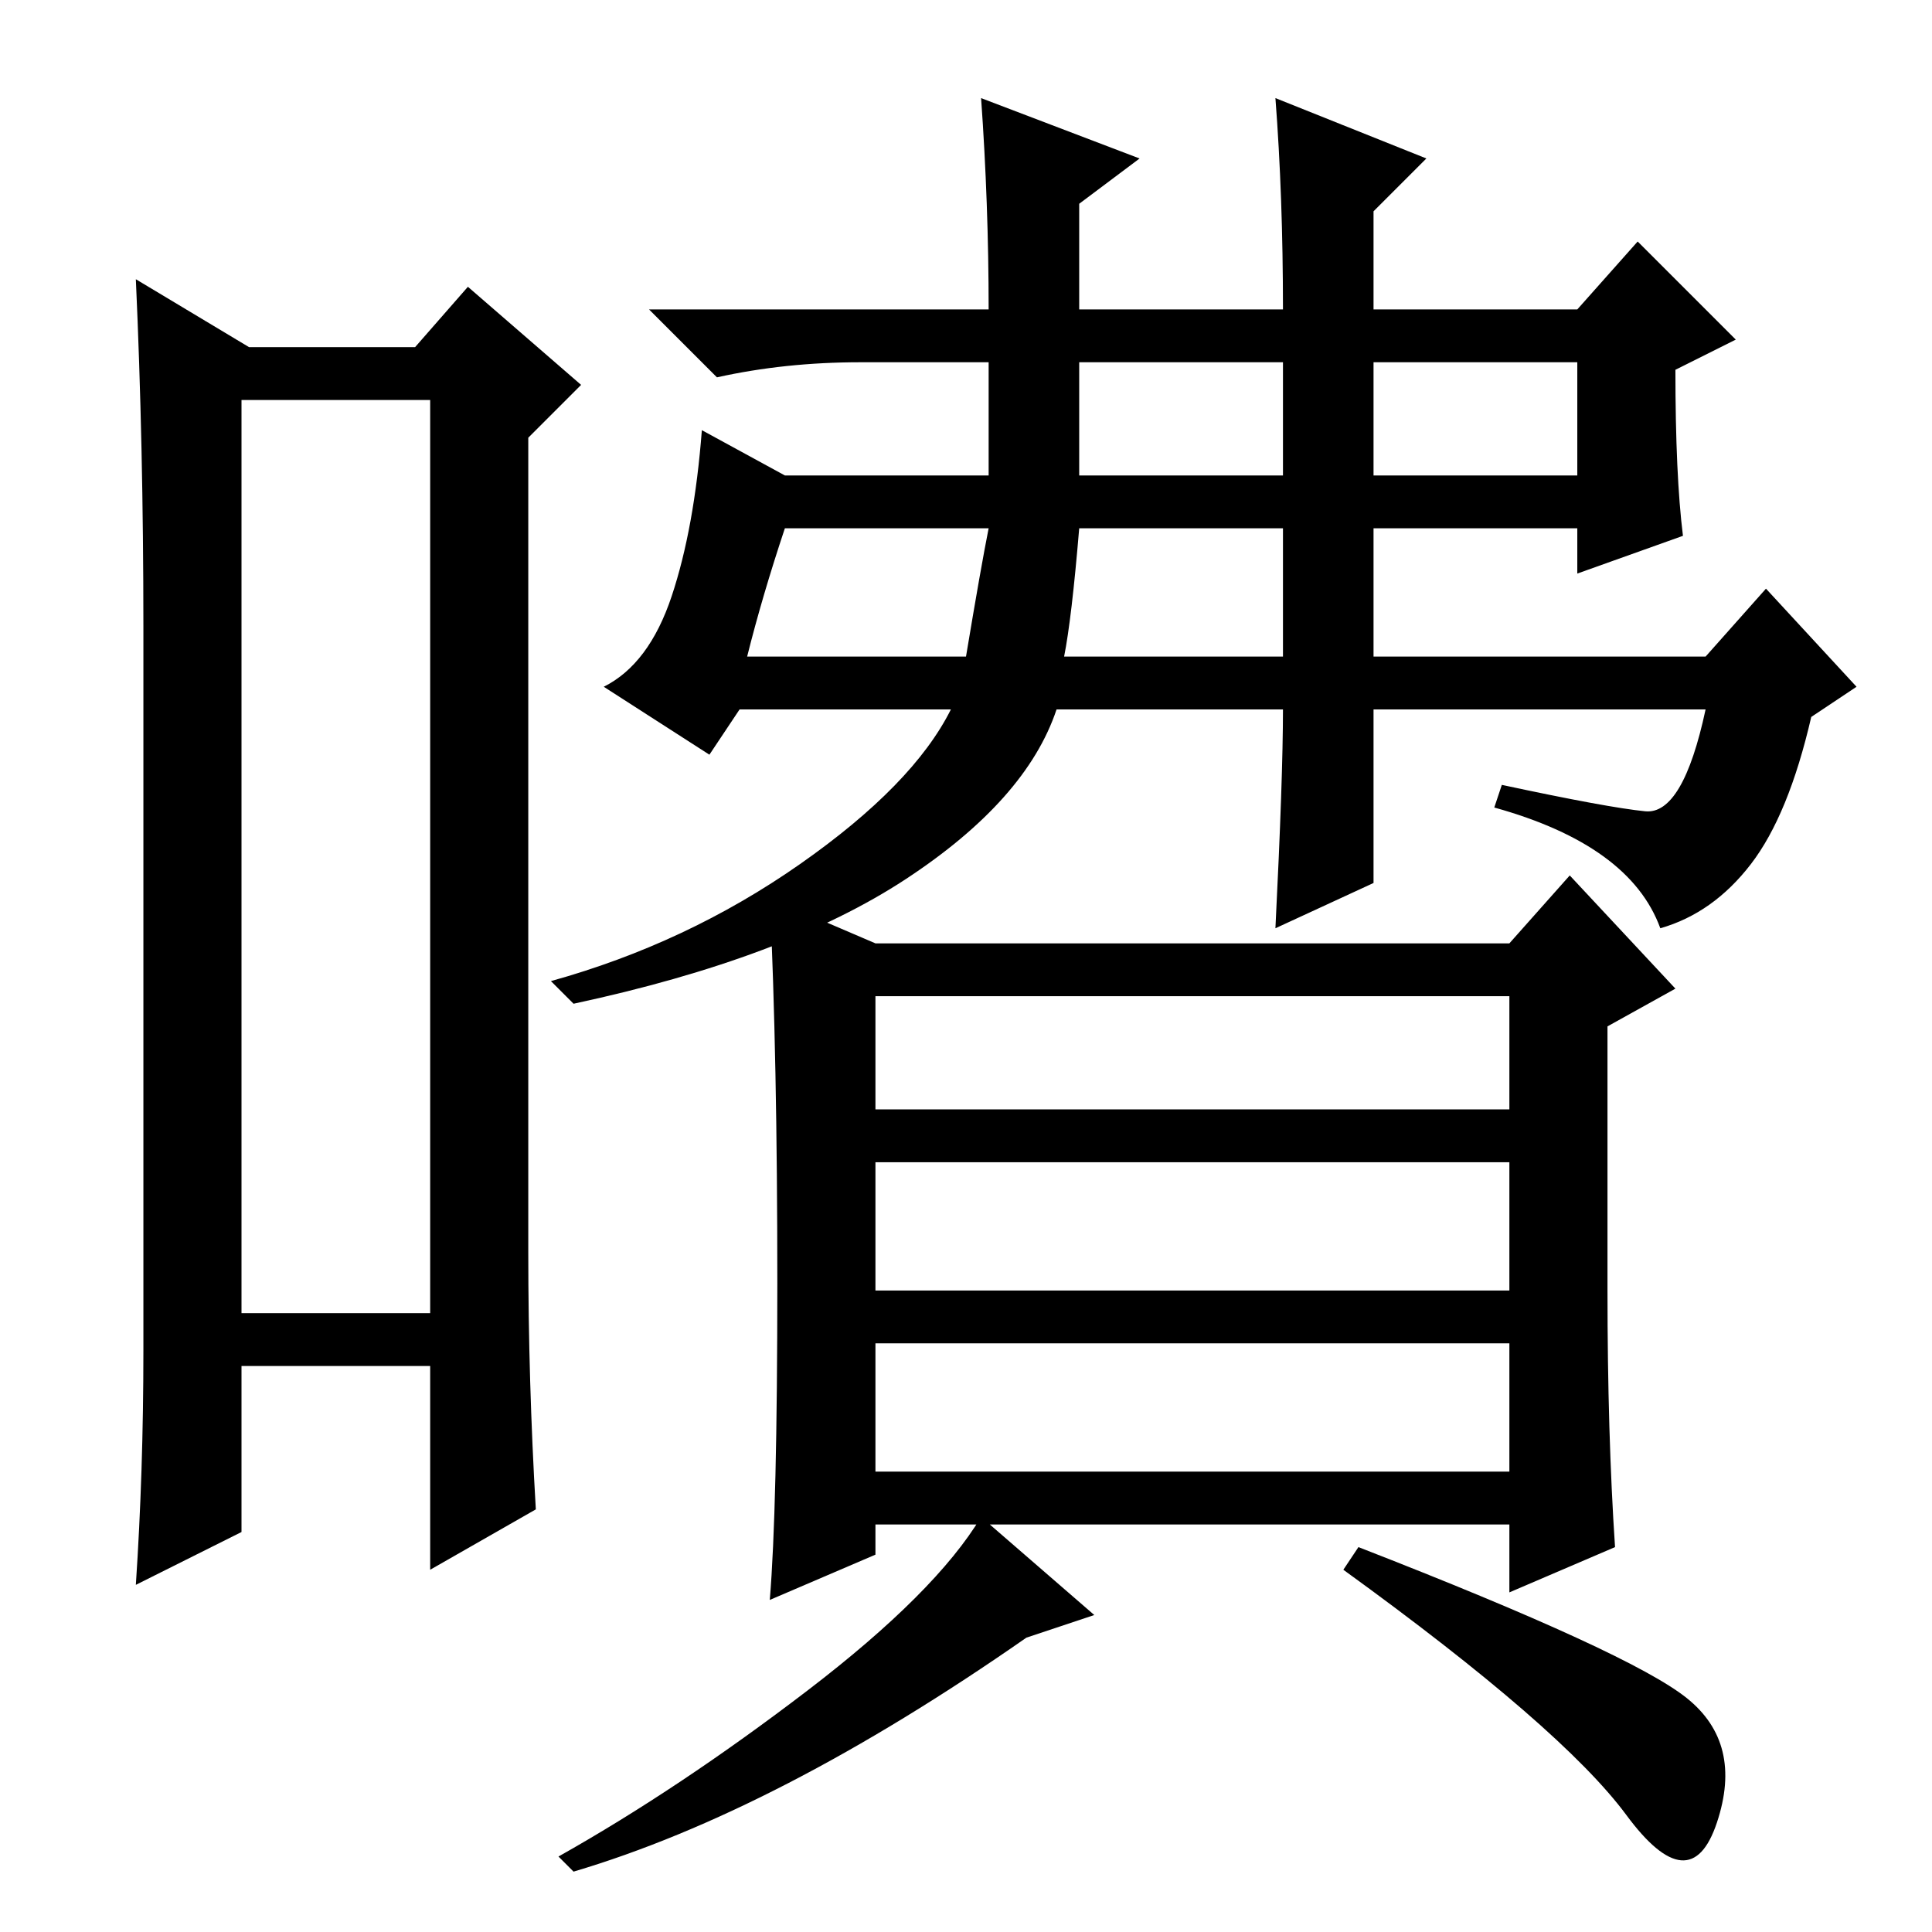 <?xml version="1.0" standalone="no"?>
<!DOCTYPE svg PUBLIC "-//W3C//DTD SVG 1.1//EN" "http://www.w3.org/Graphics/SVG/1.1/DTD/svg11.dtd" >
<svg xmlns="http://www.w3.org/2000/svg" xmlns:xlink="http://www.w3.org/1999/xlink" version="1.1" viewBox="0 -36 256 256">
  <g transform="matrix(1 0 0 -1 0 220)">
   <path fill="currentColor"
d="M32 203v-121h25v121h-25zM19 77v96q0 24 -1 46l15 -9h22l7 8l15 -13l-7 -7v-108q0 -17 1 -34l-14 -8v27h-25v-22l-14 -7q1 15 1 31zM143 193h27v15h-27v-15zM182 193h27v15h-27v-15zM141 169h29v17h-27q-1 -12 -2 -17zM99 169h29q2 12 3 17h-27q-3 -9 -5 -17zM170 162
h-30q-4 -12 -20 -22.5t-44 -16.5l-3 3q18 5 33 15.5t20 20.5h-28l-4 -6l-14 9q6 3 9 12t4 22l11 -6h27v15h-17q-10 0 -19 -2l-9 9h45q0 14 -1 28l21 -8l-8 -6v-14h27q0 15 -1 28l20 -8l-7 -7v-13h27l8 9l13 -13l-8 -4q0 -14 1 -22l-14 -5v6h-27v-17h44l8 9l12 -13l-6 -4
q-3 -13 -8 -19.5t-12 -8.5q-4 11 -22 16l1 3q14 -3 19 -3.5t8 13.5h-44v-23l-13 -6q1 20 1 29zM103 86q0 30 -1 51l14 -6h84l8 9l14 -15l-9 -5v-35q0 -19 1 -34l-14 -6v9h-84v-4l-14 -6q1 12 1 42zM116 109h84v15h-84v-15zM116 85h84v17h-84v-17zM116 61h84v17h-84v-17z
M145 42l-9 -3q-33 -23 -60 -31l-2 2q16 9 33 22t23 23zM223.5 31q7.5 -6 4 -16.5t-12 1t-37.5 32.5l2 3q36 -14 43.5 -20z" />
  </g>

</svg>
